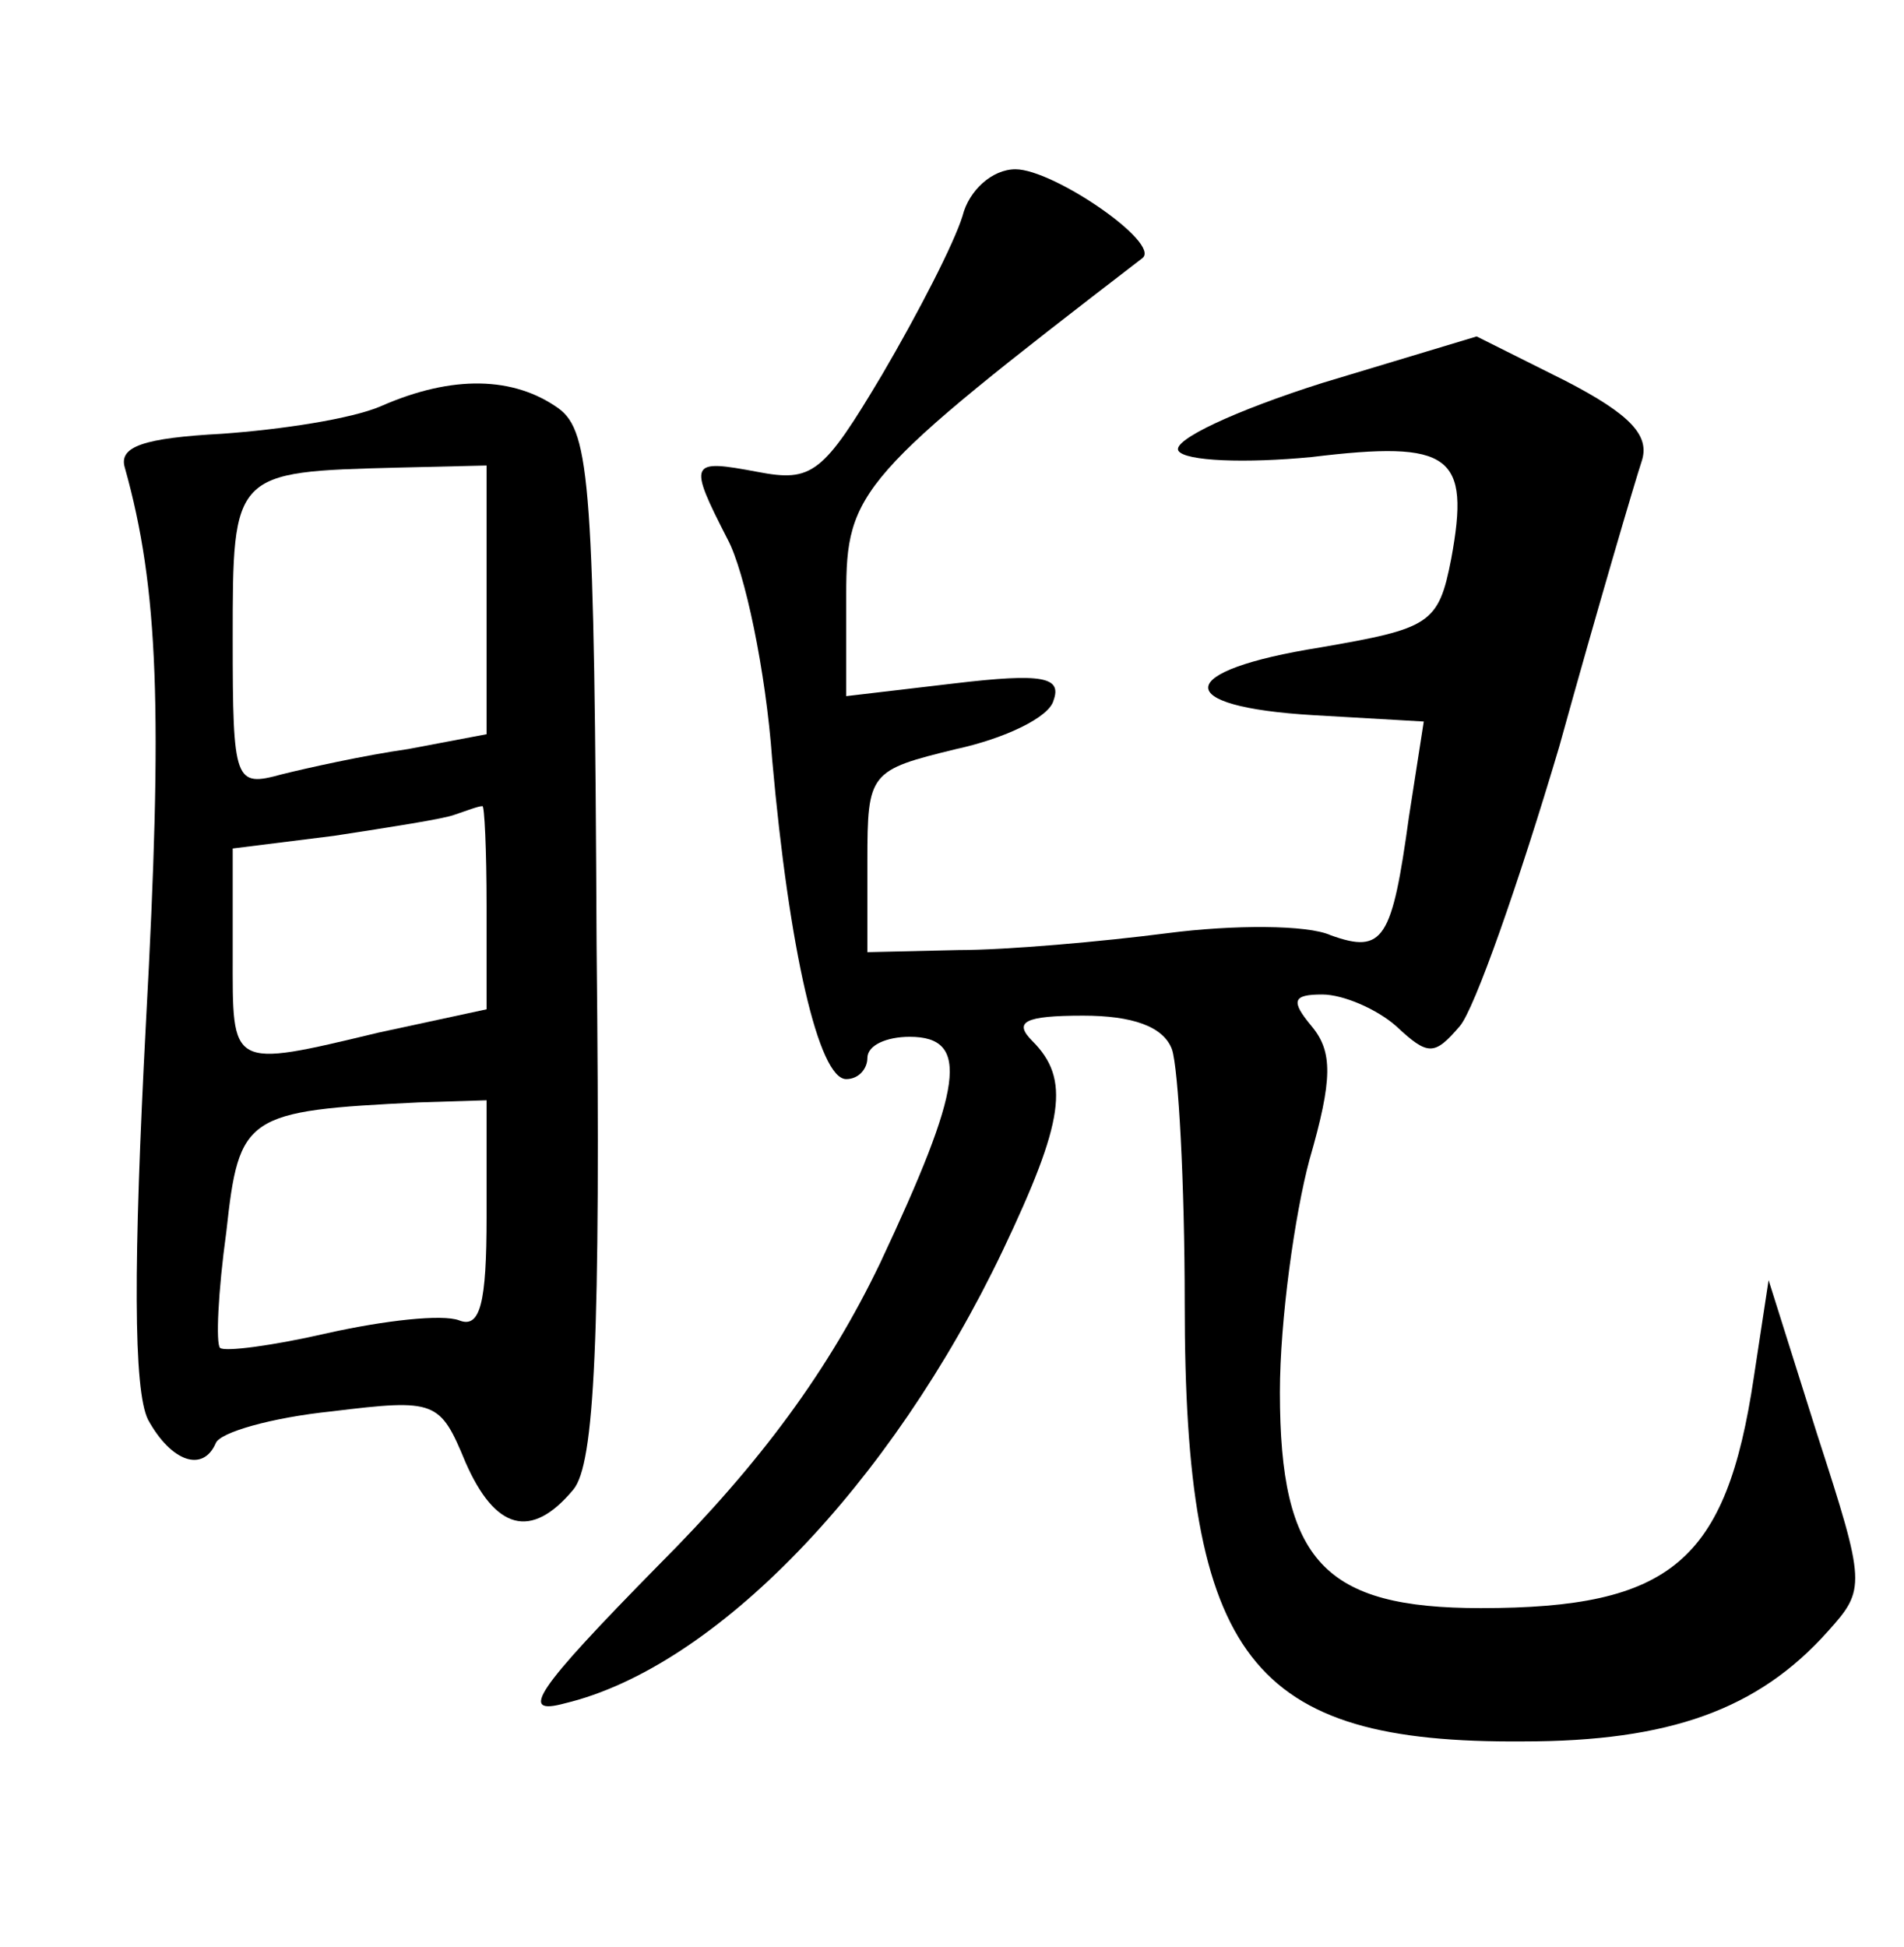 <?xml version="1.0" standalone="no"?>
<!DOCTYPE svg PUBLIC "-//W3C//DTD SVG 20010904//EN"
 "http://www.w3.org/TR/2001/REC-SVG-20010904/DTD/svg10.dtd">
<svg version="1.0" xmlns="http://www.w3.org/2000/svg"
 width="90pt" height="92pt" viewBox="0 0 90 92"
 preserveAspectRatio="xMidYMid meet">
<g transform="translate(0,92) scale(0.1,-0.1)"
fill="#000000" stroke="none">
<path d="M455 818 c-4 -13 -21 -46 -38 -75 -28 -47 -33 -51 -59 -46 -32 6 -33
5 -14 -32 8 -15 18 -62 21 -104 8 -90 22 -151 35 -151 6 0 10 5 10 10 0 6 9
10 20 10 29 0 25 -24 -14 -107 -24 -50 -56 -94 -105 -143 -58 -59 -66 -71 -44
-65 71 17 154 103 207 214 29 61 32 81 14 99 -9 9 -4 12 24 12 23 0 38 -5 42
-16 3 -9 6 -63 6 -120 0 -168 31 -208 160 -207 69 0 111 15 144 52 18 20 18
22 -5 93 l-23 73 -7 -46 c-13 -87 -39 -109 -129 -109 -74 0 -95 22 -95 102 0
34 7 84 14 110 11 38 11 51 1 63 -10 12 -9 15 5 15 10 0 26 -7 35 -15 15 -14
18 -14 30 0 7 8 28 68 47 132 18 65 36 126 39 135 4 12 -5 22 -36 38 l-42 21
-73 -22 c-41 -13 -71 -27 -68 -32 3 -5 32 -6 63 -3 66 8 75 1 66 -48 -6 -31
-10 -33 -62 -42 -69 -11 -71 -28 -3 -32 l52 -3 -7 -45 c-8 -58 -12 -65 -37
-56 -11 5 -46 5 -77 1 -31 -4 -76 -8 -99 -8 l-43 -1 0 43 c0 42 1 43 42 53 23
5 44 15 46 23 4 11 -5 13 -47 8 l-51 -6 0 48 c0 49 6 56 140 159 9 7 -42 42
-60 42 -11 0 -22 -10 -25 -22z"/>
<path d="M180 728 c-14 -6 -47 -11 -75 -13 -37 -2 -49 -6 -46 -16 16 -57 18
-115 10 -262 -6 -114 -6 -174 1 -188 11 -20 26 -25 32 -11 2 5 26 12 55 15 49
6 51 5 63 -24 14 -32 31 -37 51 -13 10 12 13 70 11 257 -1 217 -3 243 -18 254
-21 15 -50 16 -84 1z m50 -92 l0 -63 -37 -7 c-21 -3 -48 -9 -60 -12 -22 -6
-23 -4 -23 64 0 79 0 79 78 81 l42 1 0 -64z m0 -144 l0 -49 -51 -11 c-71 -17
-69 -17 -69 37 l0 50 48 6 c26 4 52 8 57 10 6 2 11 4 13 4 1 1 2 -21 2 -47z
m0 -147 c0 -41 -3 -53 -13 -49 -8 3 -35 0 -62 -6 -26 -6 -49 -9 -51 -7 -2 2
-1 26 3 55 6 55 9 57 91 61 l32 1 0 -55z"/>
</g>
</svg>
